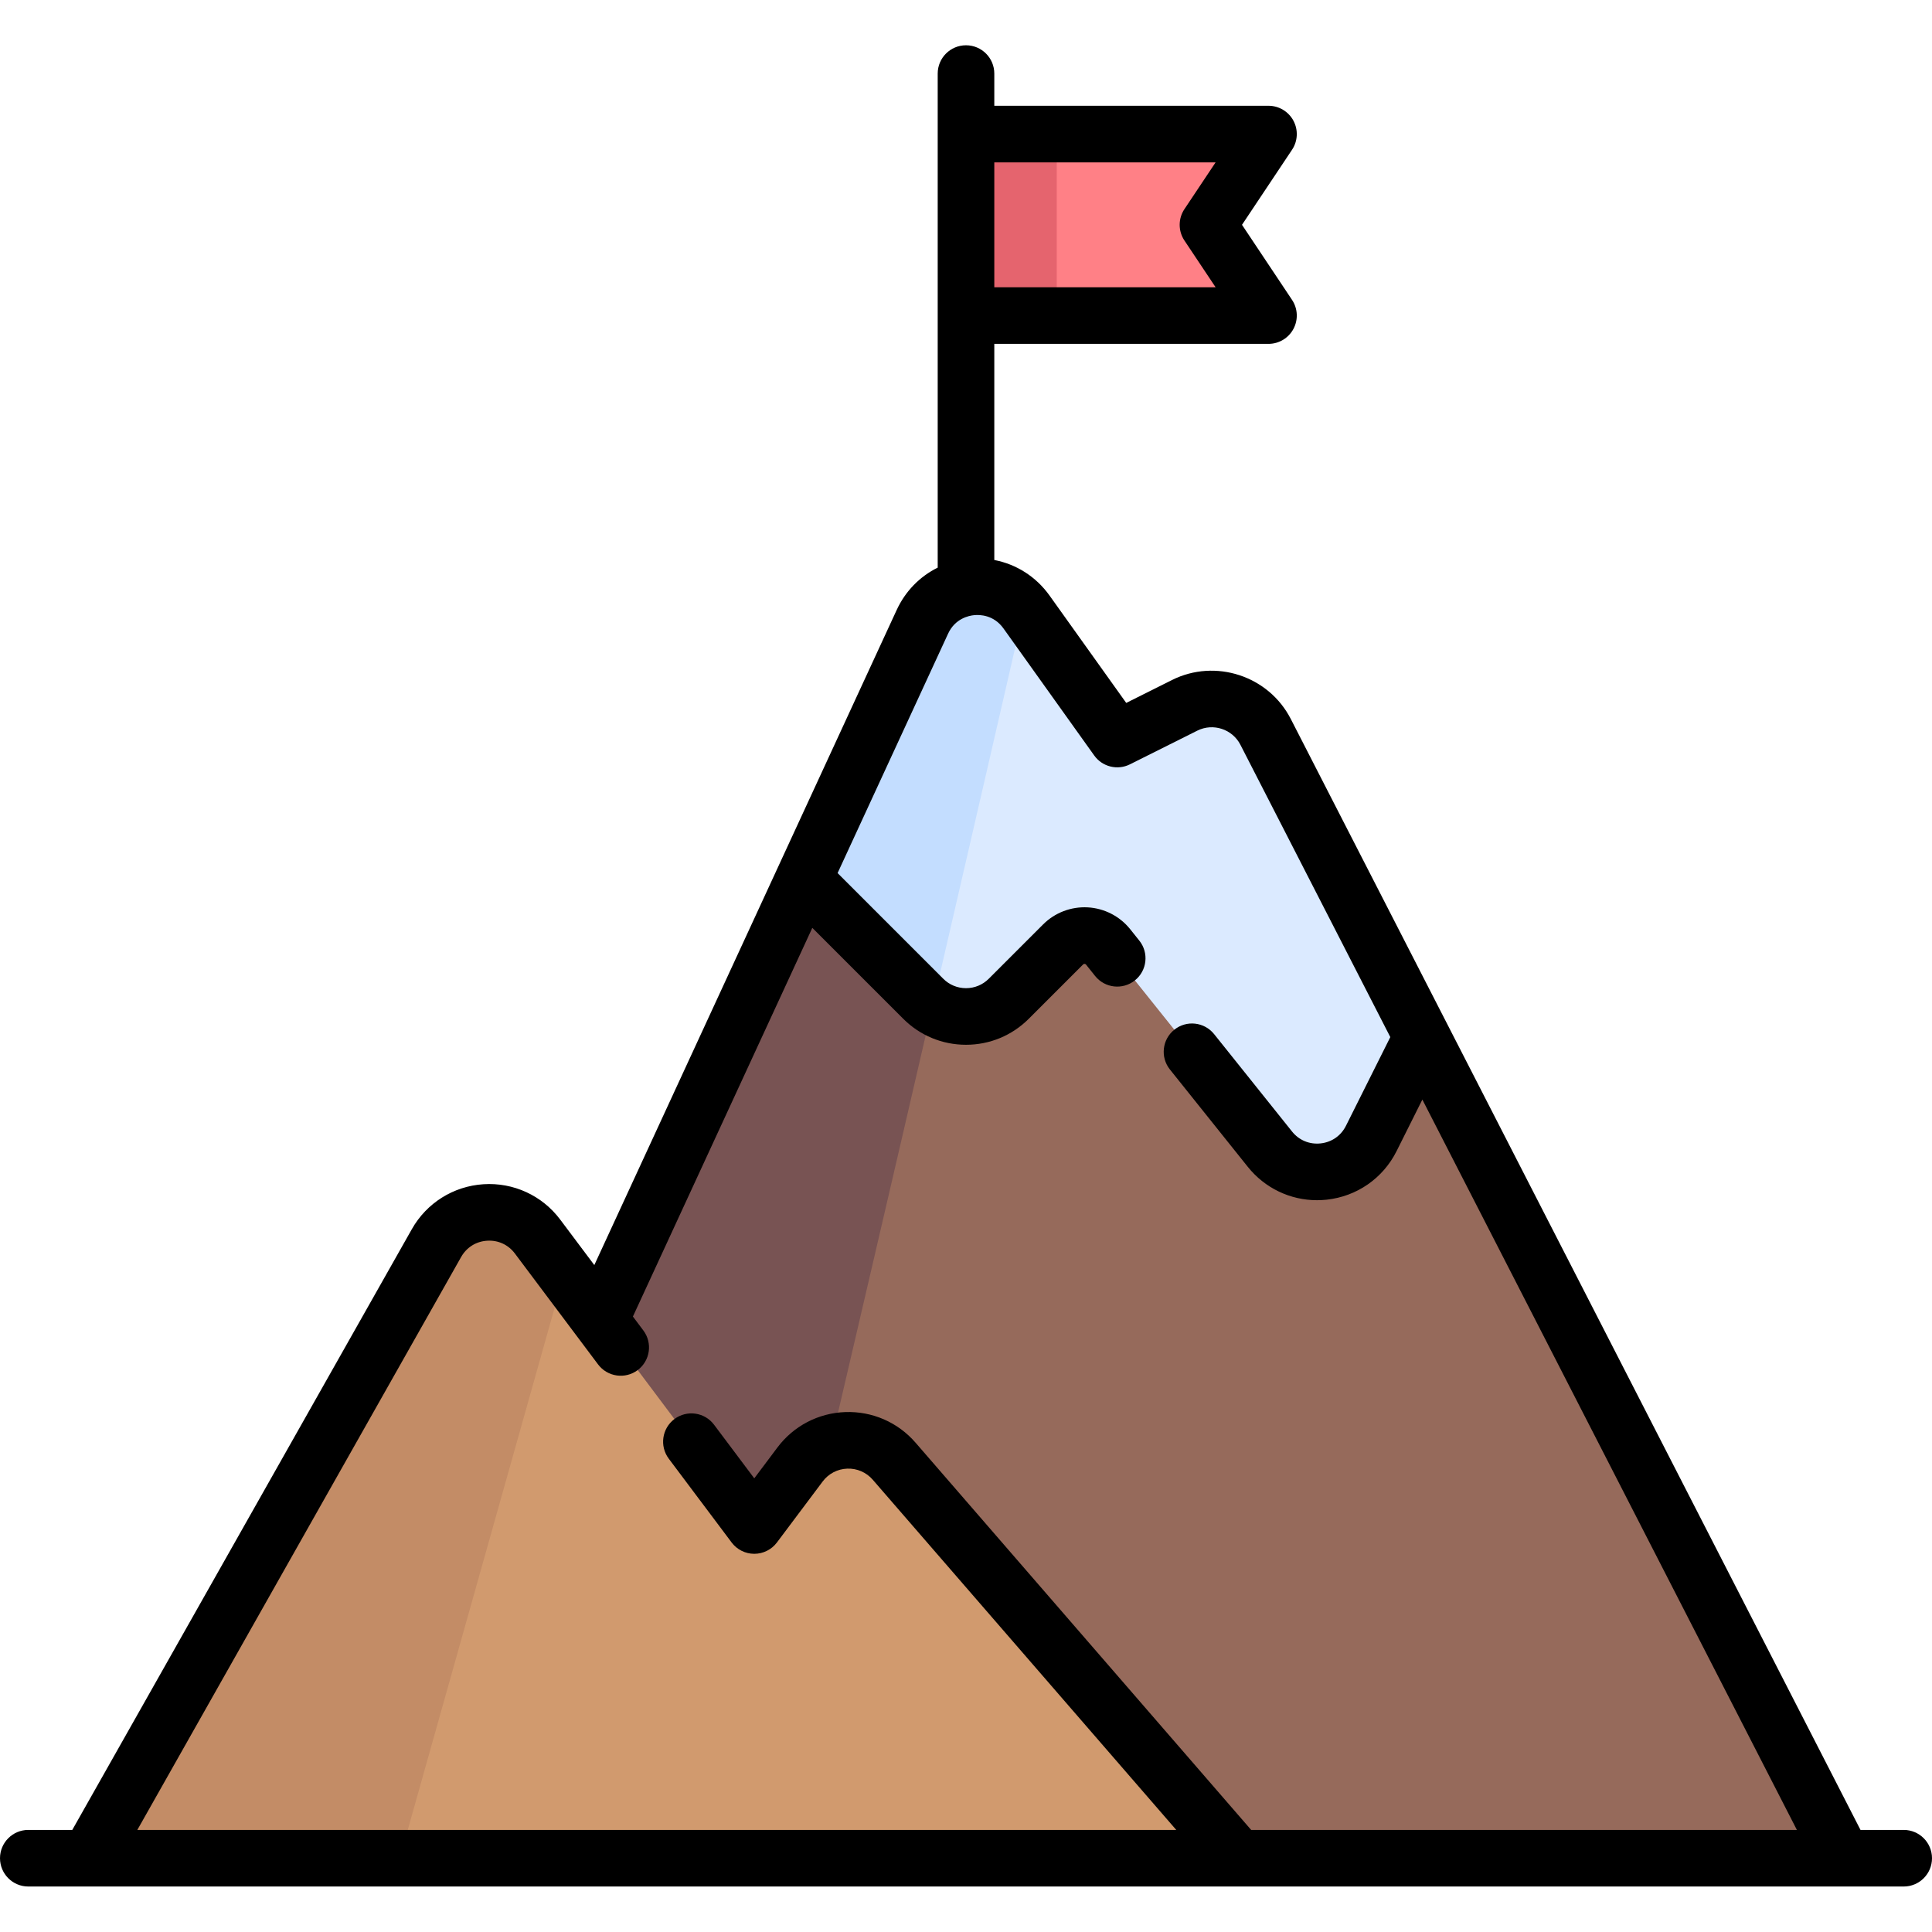 <?xml version="1.0" encoding="UTF-8" standalone="no"?>
<svg
   xmlns:dc="http://purl.org/dc/elements/1.1/"
   xmlns:cc="http://creativecommons.org/ns#"
   xmlns:rdf="http://www.w3.org/1999/02/22-rdf-syntax-ns#"
   xmlns:svg="http://www.w3.org/2000/svg"
   xmlns="http://www.w3.org/2000/svg"
   xmlns:sodipodi="http://sodipodi.sourceforge.net/DTD/sodipodi-0.dtd"
   xmlns:inkscape="http://www.inkscape.org/namespaces/inkscape"
   height="512pt"
   viewBox="0 -12 512 512"
   width="512pt"
   version="1.1"
   id="svg1040"
   sodipodi:docname="our_vision.svg"
   inkscape:version="0.92.4 (5da689c313, 2019-01-14)">
  <defs
     id="defs1044" />
  <sodipodi:namedview
     pagecolor="#ffffff"
     bordercolor="#666666"
     borderopacity="1"
     objecttolerance="10"
     gridtolerance="10"
     guidetolerance="10"
     inkscape:pageopacity="0"
     inkscape:pageshadow="2"
     inkscape:window-width="1920"
     inkscape:window-height="1001"
     id="namedview1042"
     showgrid="false"
     inkscape:zoom="1.1835938"
     inkscape:cx="341.33333"
     inkscape:cy="341.33333"
     inkscape:window-x="-9"
     inkscape:window-y="-9"
     inkscape:window-maximized="1"
     inkscape:current-layer="svg1040" />
  <path
     d="m336.16 23.531h-80.16v48.098h80.16l-16.031-24.051zm0 0"
     fill="#ff8086"
     id="path1022" />
  <path
     d="m256 23.531h24.047v48.098h-24.047zm0 0"
     fill="#e5646e"
     id="path1024" />
  <path
     d="m364.508 238.73-147.785-26.391-64.934 139.852v128.258h336.68zm0 0"
     fill="#966a5b"
     id="path1026" />
  <path
     d="m216.723 212.34-64.934 139.852v128.258h42.324c14.719-60.586 41.438-175.664 61.191-261.219zm0 0"
     fill="#785353"
     id="path1028" />
  <path
     d="m244.664 252.68c6.262 6.262 16.41 6.262 22.672 0l14.395-14.395c3.379-3.379 8.945-3.07 11.93.66l42.879 53.602c7.312 9.137 21.629 7.617 26.859-2.848l13.453-26.902-41.465-80.855c-4.012-7.82-13.574-10.953-21.438-7.023l-17.867 8.934-24.086-33.715c-7.141-10-22.41-8.578-27.586 2.566l-31.621 68.102zm0 0"
     fill="#dbeaff"
     id="path1030" />
  <path
     d="m236.953 375.227c-6.695-7.723-18.809-7.293-24.941.883l-5.711 7.613c-3.207 4.273-9.621 4.273-12.828 0l-51.016-68.023c-6.938-9.25-21.094-8.336-26.781 1.73l-92.145 163.02h304.613zm0 0"
     fill="#d19a6e"
     id="path1032" />
  <path
     d="m271.375 149.477c-7.355-9.172-21.926-7.629-26.965 3.227l-31.621 68.105 31.875 31.871c.762.762 1.586 1.422 2.445 2 9.562-41.328 18.23-78.945 24.266-105.203zm0 0"
     fill="#c3ddff"
     id="path1034" />
  <path
     d="m149.605 325.23-7.148-9.531c-6.938-9.25-21.094-8.336-26.781 1.73l-92.145 163.02h82.418zm0 0"
     fill="#c38c66"
     id="path1036" />
  <path
     d="m504.5 472.949h-11.449l-150.988-294.43c-5.863-11.426-19.977-16.051-31.465-10.309l-12.137 6.07-20.316-28.445c-3.594-5.027-8.812-8.316-14.645-9.43v-57.277h72.66c2.77 0 5.309-1.523 6.613-3.961 1.305-2.441 1.164-5.398-.371-7.699l-13.258-19.891 13.258-19.887c1.535-2.301 1.676-5.258.371-7.699-1.305-2.438-3.844-3.961-6.613-3.961h-72.66v-8.531c0-4.141-3.359-7.5-7.5-7.5s-7.5 3.359-7.5 7.5v130.93c-4.723 2.332-8.562 6.219-10.871 11.223l-80.129 173.605-9.043-12.059c-4.781-6.379-12.387-9.879-20.344-9.363-7.953.516-15.047 4.965-18.969 11.902l-89.988 159.211h-11.656c-4.141 0-7.5 3.359-7.5 7.5 0 4.145 3.359 7.5 7.5 7.5h497c4.141 0 7.5-3.355 7.5-7.5 0-4.141-3.359-7.5-7.5-7.5zm-182.352-441.918-8.262 12.391c-1.68 2.516-1.68 5.801 0 8.316l8.262 12.391h-58.648v-33.098zm-199.945 290.09c1.445-2.555 3.949-4.129 6.879-4.316 2.93-.188 5.613 1.047 7.375 3.395l22.039 29.387c2.488 3.312 7.188 3.984 10.5 1.5 3.312-2.484 3.984-7.184 1.5-10.5l-2.77-3.691 47.543-103.004 24.09 24.09c4.445 4.445 10.355 6.895 16.641 6.895s12.195-2.449 16.641-6.895l14.395-14.395c.043-.043.164-.156.395-.148.23.012.336.145.375.191l2.41 3.016c2.586 3.234 7.309 3.758 10.543 1.168 3.23-2.586 3.758-7.305 1.168-10.539l-2.41-3.016c-2.75-3.441-6.855-5.555-11.258-5.797-4.406-.242-8.711 1.402-11.828 4.52l-14.398 14.395c-1.609 1.613-3.754 2.5-6.031 2.5s-4.422-.887-6.031-2.5l-28-28 29.277-63.438c1.855-4.023 5.477-4.781 6.945-4.918 1.473-.141 5.168-.074 7.746 3.535l24.039 33.656c2.148 3.004 6.16 4 9.457 2.352l17.871-8.938c4.168-2.082 9.285-.406 11.41 3.738l39.73 77.477-11.754 23.508c-1.328 2.652-3.781 4.355-6.73 4.668-2.953.312-5.707-.836-7.562-3.156l-20.648-25.809c-2.59-3.234-7.309-3.762-10.543-1.172-3.234 2.586-3.758 7.309-1.172 10.543l20.648 25.809c4.512 5.637 11.23 8.836 18.34 8.836.836 0 1.676-.047 2.516-.133 8.023-.852 14.965-5.664 18.57-12.879l6.828-13.656 99.254 193.551h-144.621l-88.949-102.633c-4.684-5.402-11.457-8.352-18.613-8.105-7.148.254-13.707 3.68-17.996 9.398l-6.125 8.164-10.66-14.211c-2.484-3.316-7.184-3.984-10.5-1.5-3.312 2.484-3.984 7.188-1.5 10.5l16.66 22.211c1.418 1.891 3.641 3 6 3s4.582-1.109 6-3l12.125-16.164c1.555-2.074 3.934-3.316 6.523-3.406 2.582-.094 5.051.977 6.75 2.938l80.438 92.812h-275.336zm0 0"
     id="path1038" />
</svg>
